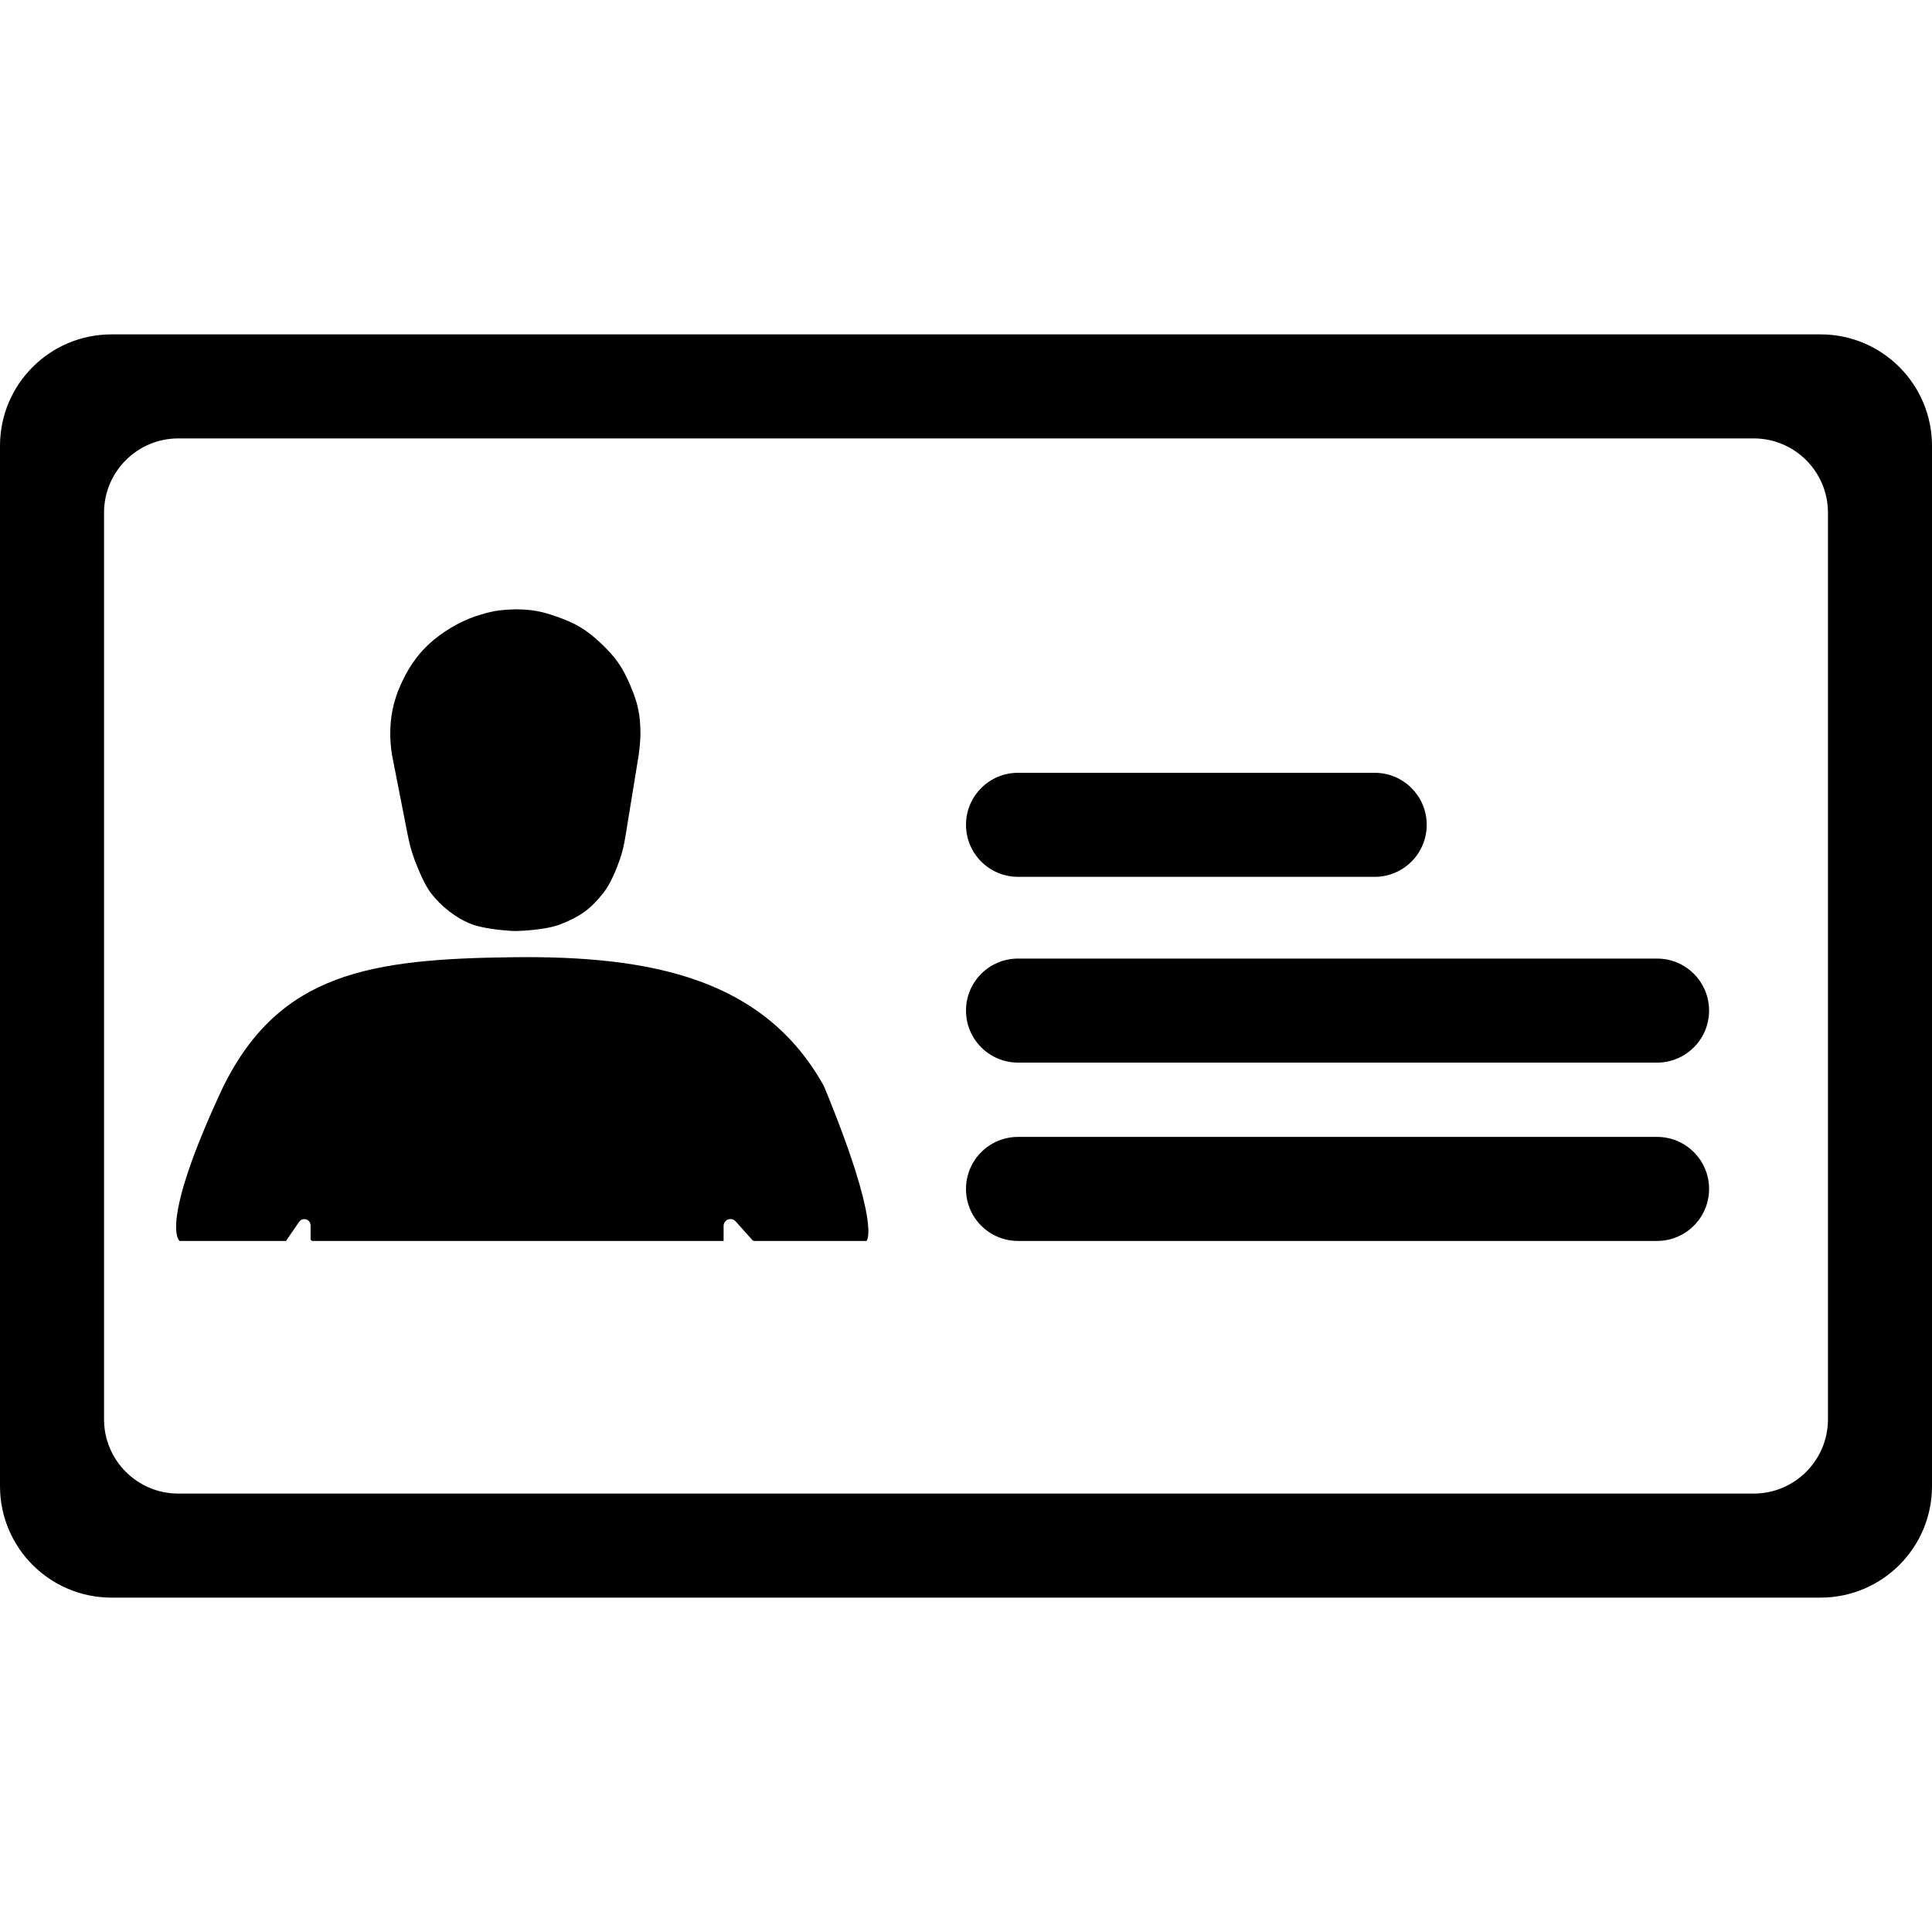 <svg width="260" height="260" viewBox="0 0 260 260" fill="none" xmlns="http://www.w3.org/2000/svg">
<path fill-rule="evenodd" clip-rule="evenodd" d="M15 45C6.716 45 0 51.716 0 60V200C0 208.284 6.716 215 15 215H245C253.284 215 260 208.284 260 200V60C260 51.716 253.284 45 245 45H15ZM24 59C18.477 59 14 63.477 14 69V191C14 196.523 18.477 201 24 201H236C241.523 201 246 196.523 246 191V69C246 63.477 241.523 59 236 59H24Z" fill="black"/>
<path d="M24.173 167C24.173 167 21.225 165.036 30.065 146.184C37.654 130.922 49.834 129.045 69.058 128.818C87.707 128.595 102.87 131.703 110.89 146.184C118.678 165.072 116.616 167 116.616 167H101.544C101.424 167 101.31 166.949 101.23 166.86L98.991 164.361C98.816 164.166 98.566 164.054 98.303 164.054C97.793 164.054 97.379 164.468 97.379 164.978V167H42.062C41.915 167 41.796 166.881 41.796 166.734V164.904C41.796 164.436 41.414 164.058 40.946 164.062C40.671 164.064 40.415 164.2 40.259 164.426L38.484 167H24.173Z" fill="black"/>
<path d="M63.438 124.36C65.201 125.044 68.492 125.289 69.353 125.291C69.353 125.291 73.235 125.257 75.496 124.36C78.044 123.349 79.463 122.361 81.184 120.189C82.143 118.977 82.931 117.046 83.409 115.688C83.774 114.652 84.002 113.576 84.179 112.492L85.961 101.551C85.961 101.551 86.192 99.852 86.189 98.758C86.18 96.155 85.84 94.627 84.824 92.241C83.78 89.79 82.867 88.478 80.956 86.655C78.919 84.711 77.451 83.862 74.814 82.946C72.766 82.235 71.516 82.018 69.353 82C67.032 82.081 66.168 82.233 63.953 82.946C61.736 83.713 59.473 85.073 57.751 86.655C56.029 88.237 54.823 90.109 53.883 92.241C52.943 94.373 52.519 96.431 52.518 98.758C52.518 99.635 52.611 100.683 52.746 101.551L54.846 112.255C55.079 113.445 55.377 114.622 55.808 115.755C56.348 117.171 57.171 119.115 57.978 120.17C59.346 121.958 61.33 123.541 63.438 124.36Z" fill="black"/>
<path d="M130 136C130 132.134 133.134 129 137 129H223C226.866 129 230 132.134 230 136C230 139.866 226.866 143 223 143H137C133.134 143 130 139.866 130 136Z" fill="black"/>
<path d="M130 160C130 156.134 133.134 153 137 153H223C226.866 153 230 156.134 230 160C230 163.866 226.866 167 223 167H137C133.134 167 130 163.866 130 160Z" fill="black"/>
<path d="M130 111C130 107.134 133.134 104 137 104H185C188.866 104 192 107.134 192 111C192 114.866 188.866 118 185 118H137C133.134 118 130 114.866 130 111Z" fill="black"/>
</svg>
